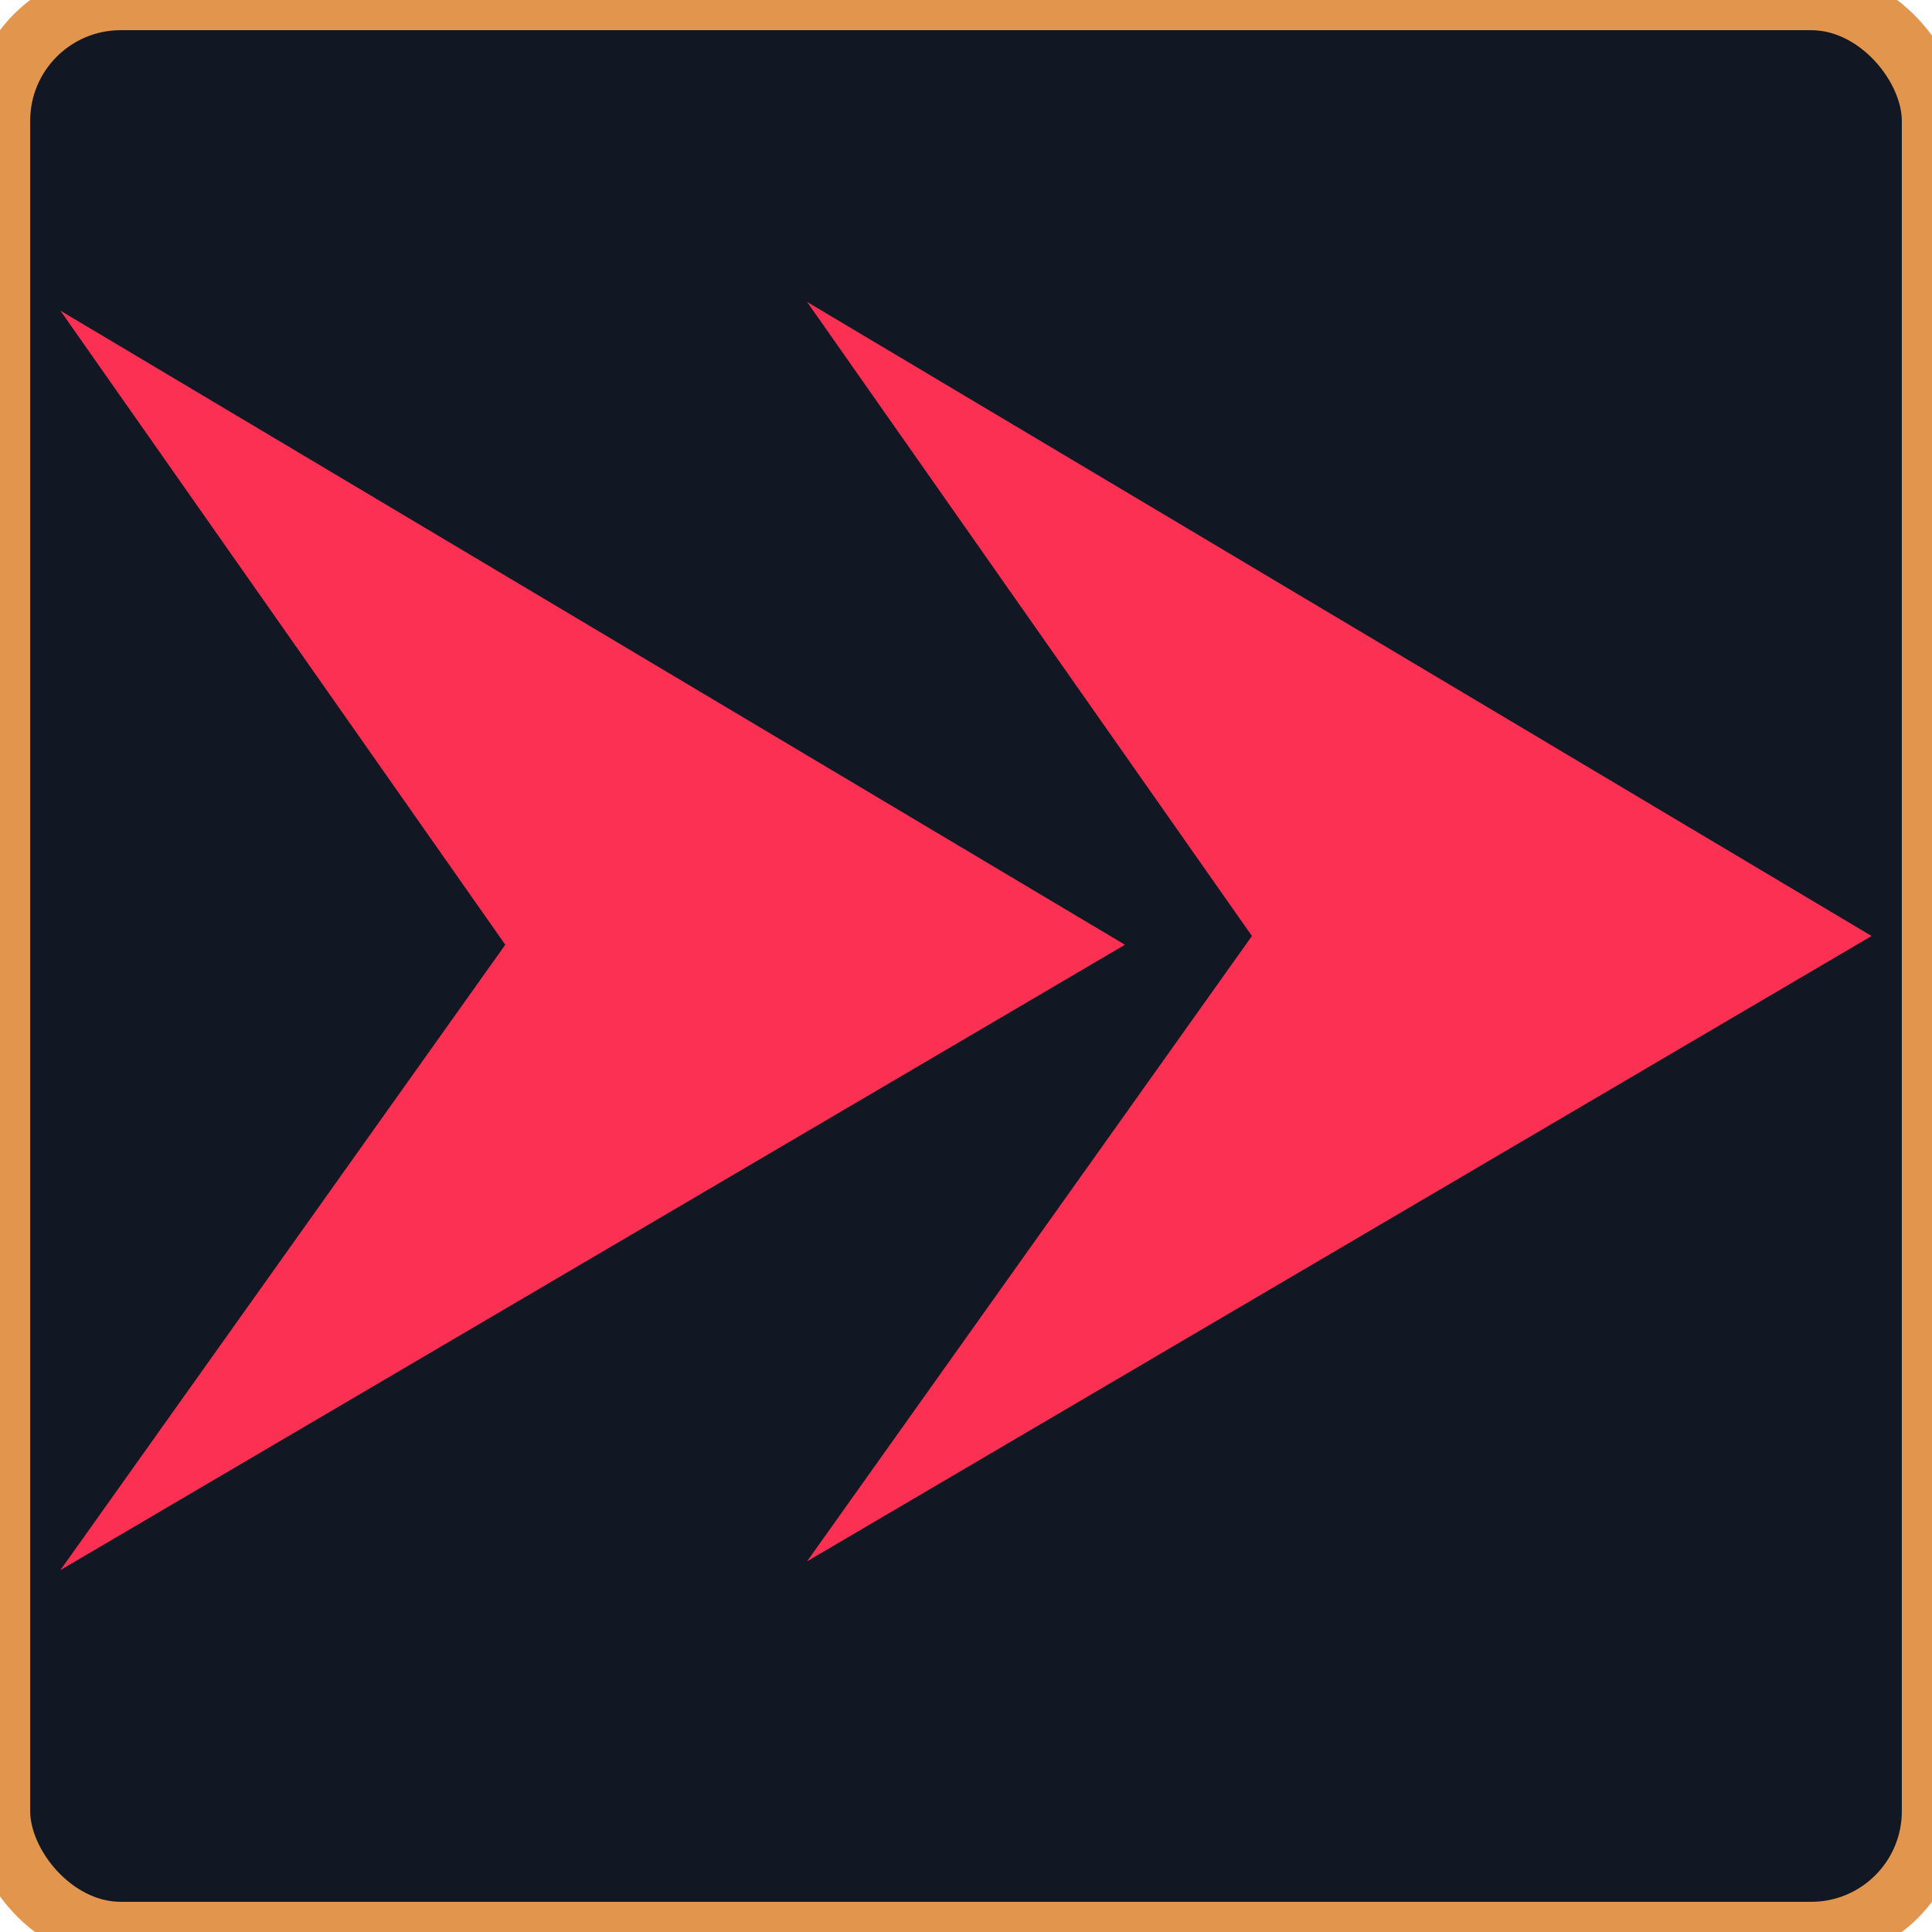 <svg width="32" height="32" viewBox="0 0 32 32" fill="none" xmlns="http://www.w3.org/2000/svg">
<rect width="32" height="32" rx="2" fill="#121724"/>
<rect width="32" height="32" rx="2" stroke="#E2954D"/>
<path d="M31 15.503L13.367 25.861L20.736 15.503L13.367 5L31 15.503Z" fill="#FB3052"/>
<path d="M18.633 15.648L1 26.006L8.369 15.648L1 5.145L18.633 15.648Z" fill="#FB3052"/>
</svg>
